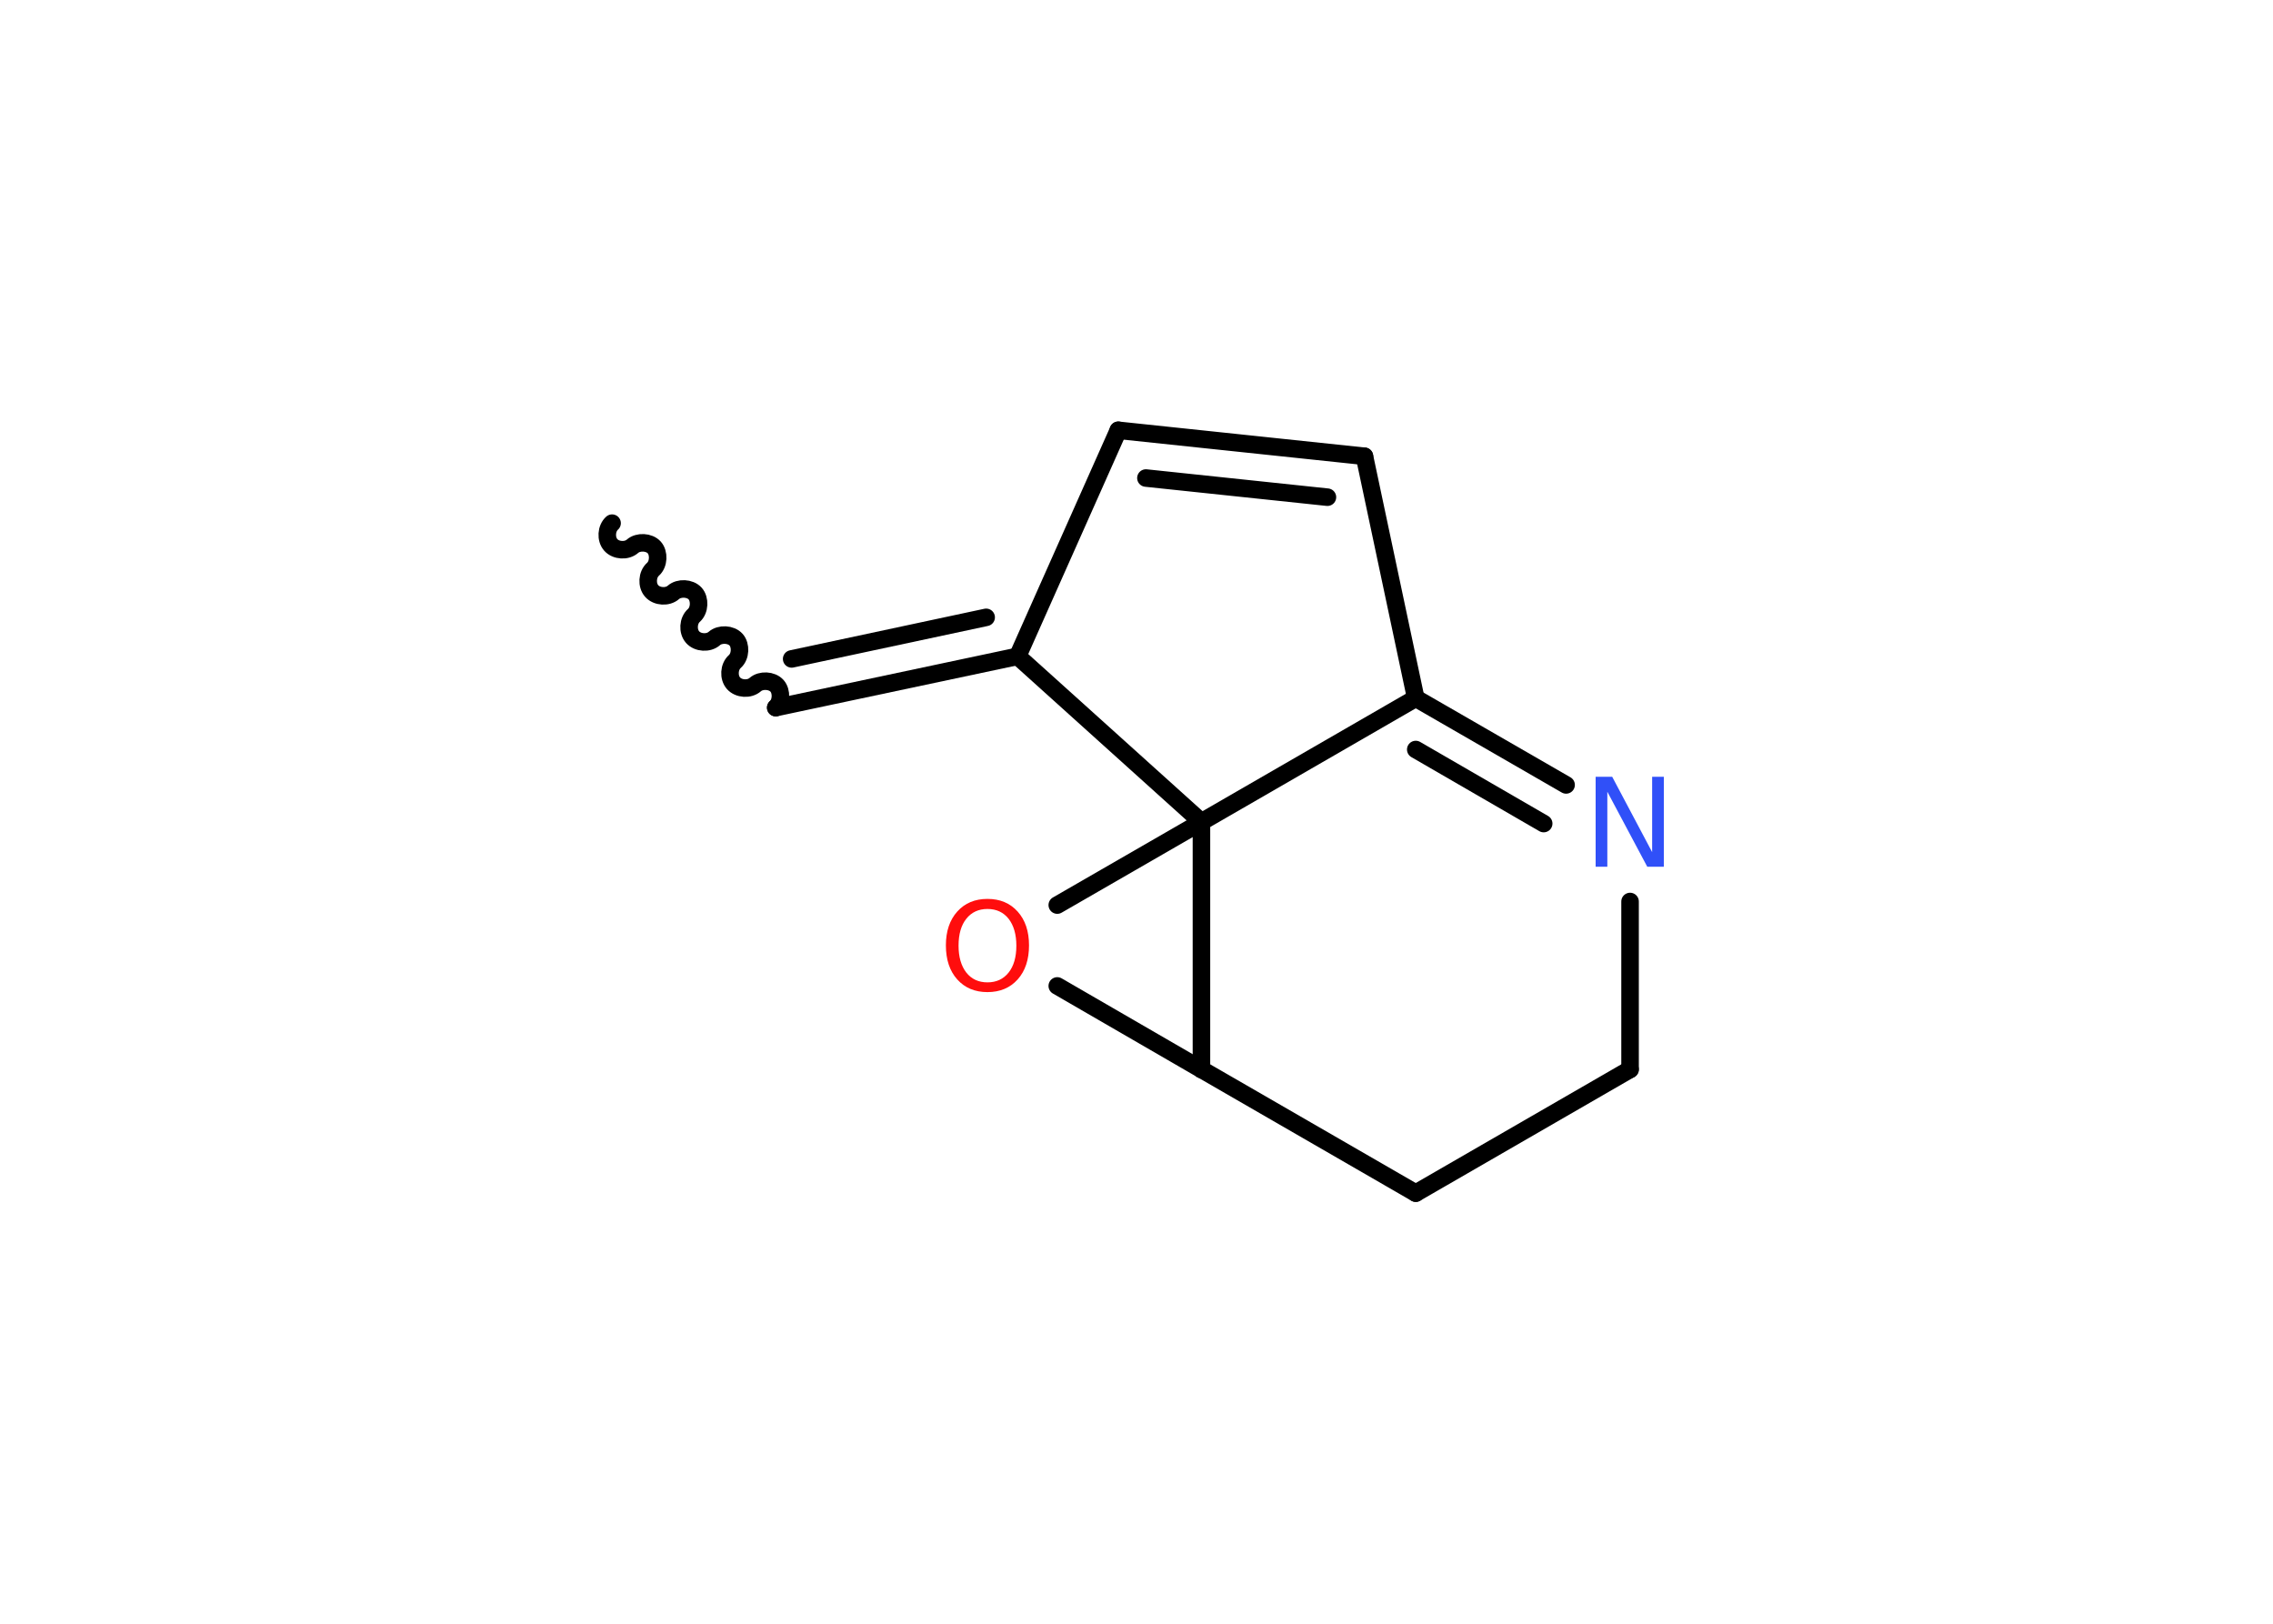 <?xml version='1.0' encoding='UTF-8'?>
<!DOCTYPE svg PUBLIC "-//W3C//DTD SVG 1.1//EN" "http://www.w3.org/Graphics/SVG/1.1/DTD/svg11.dtd">
<svg version='1.2' xmlns='http://www.w3.org/2000/svg' xmlns:xlink='http://www.w3.org/1999/xlink' width='70.0mm' height='50.0mm' viewBox='0 0 70.0 50.0'>
  <desc>Generated by the Chemistry Development Kit (http://github.com/cdk)</desc>
  <g stroke-linecap='round' stroke-linejoin='round' stroke='#000000' stroke-width='.54' fill='#FF0D0D'>
    <rect x='.0' y='.0' width='70.0' height='50.0' fill='#FFFFFF' stroke='none'/>
    <g id='mol1' class='mol'>
      <path id='mol1bnd1' class='bond' d='M23.89 21.79c.18 -.16 .19 -.5 .04 -.67c-.16 -.18 -.5 -.19 -.67 -.04c-.18 .16 -.51 .14 -.67 -.04c-.16 -.18 -.14 -.51 .04 -.67c.18 -.16 .19 -.5 .04 -.67c-.16 -.18 -.5 -.19 -.67 -.04c-.18 .16 -.51 .14 -.67 -.04c-.16 -.18 -.14 -.51 .04 -.67c.18 -.16 .19 -.5 .04 -.67c-.16 -.18 -.5 -.19 -.67 -.04c-.18 .16 -.51 .14 -.67 -.04c-.16 -.18 -.14 -.51 .04 -.67c.18 -.16 .19 -.5 .04 -.67c-.16 -.18 -.5 -.19 -.67 -.04c-.18 .16 -.51 .14 -.67 -.04c-.16 -.18 -.14 -.51 .04 -.67' fill='none' stroke='#000000' stroke-width='.54'/>
      <g id='mol1bnd2' class='bond'>
        <line x1='23.89' y1='21.79' x2='31.34' y2='20.21'/>
        <line x1='24.38' y1='20.29' x2='30.37' y2='19.01'/>
      </g>
      <line id='mol1bnd3' class='bond' x1='31.34' y1='20.21' x2='34.44' y2='13.25'/>
      <g id='mol1bnd4' class='bond'>
        <line x1='42.02' y1='14.05' x2='34.44' y2='13.25'/>
        <line x1='40.88' y1='15.31' x2='35.29' y2='14.72'/>
      </g>
      <line id='mol1bnd5' class='bond' x1='42.02' y1='14.05' x2='43.6' y2='21.5'/>
      <g id='mol1bnd6' class='bond'>
        <line x1='48.23' y1='24.17' x2='43.6' y2='21.5'/>
        <line x1='47.54' y1='25.36' x2='43.6' y2='23.08'/>
      </g>
      <line id='mol1bnd7' class='bond' x1='50.2' y1='27.76' x2='50.2' y2='32.93'/>
      <line id='mol1bnd8' class='bond' x1='50.2' y1='32.93' x2='43.6' y2='36.74'/>
      <line id='mol1bnd9' class='bond' x1='43.6' y1='36.74' x2='37.0' y2='32.93'/>
      <line id='mol1bnd10' class='bond' x1='37.0' y1='32.93' x2='32.56' y2='30.36'/>
      <line id='mol1bnd11' class='bond' x1='32.56' y1='27.87' x2='37.0' y2='25.31'/>
      <line id='mol1bnd12' class='bond' x1='31.34' y1='20.21' x2='37.0' y2='25.31'/>
      <line id='mol1bnd13' class='bond' x1='43.6' y1='21.5' x2='37.0' y2='25.31'/>
      <line id='mol1bnd14' class='bond' x1='37.0' y1='32.93' x2='37.0' y2='25.31'/>
      <path id='mol1atm7' class='atom' d='M49.15 23.92h.5l1.23 2.32v-2.32h.36v2.77h-.51l-1.23 -2.31v2.31h-.36v-2.77z' stroke='none' fill='#3050F8'/>
      <path id='mol1atm11' class='atom' d='M30.41 27.99q-.41 .0 -.65 .3q-.24 .3 -.24 .83q.0 .52 .24 .83q.24 .3 .65 .3q.41 .0 .65 -.3q.24 -.3 .24 -.83q.0 -.52 -.24 -.83q-.24 -.3 -.65 -.3zM30.41 27.68q.58 .0 .93 .39q.35 .39 .35 1.04q.0 .66 -.35 1.05q-.35 .39 -.93 .39q-.58 .0 -.93 -.39q-.35 -.39 -.35 -1.05q.0 -.65 .35 -1.04q.35 -.39 .93 -.39z' stroke='none'/>
    </g>
  </g>
</svg>

